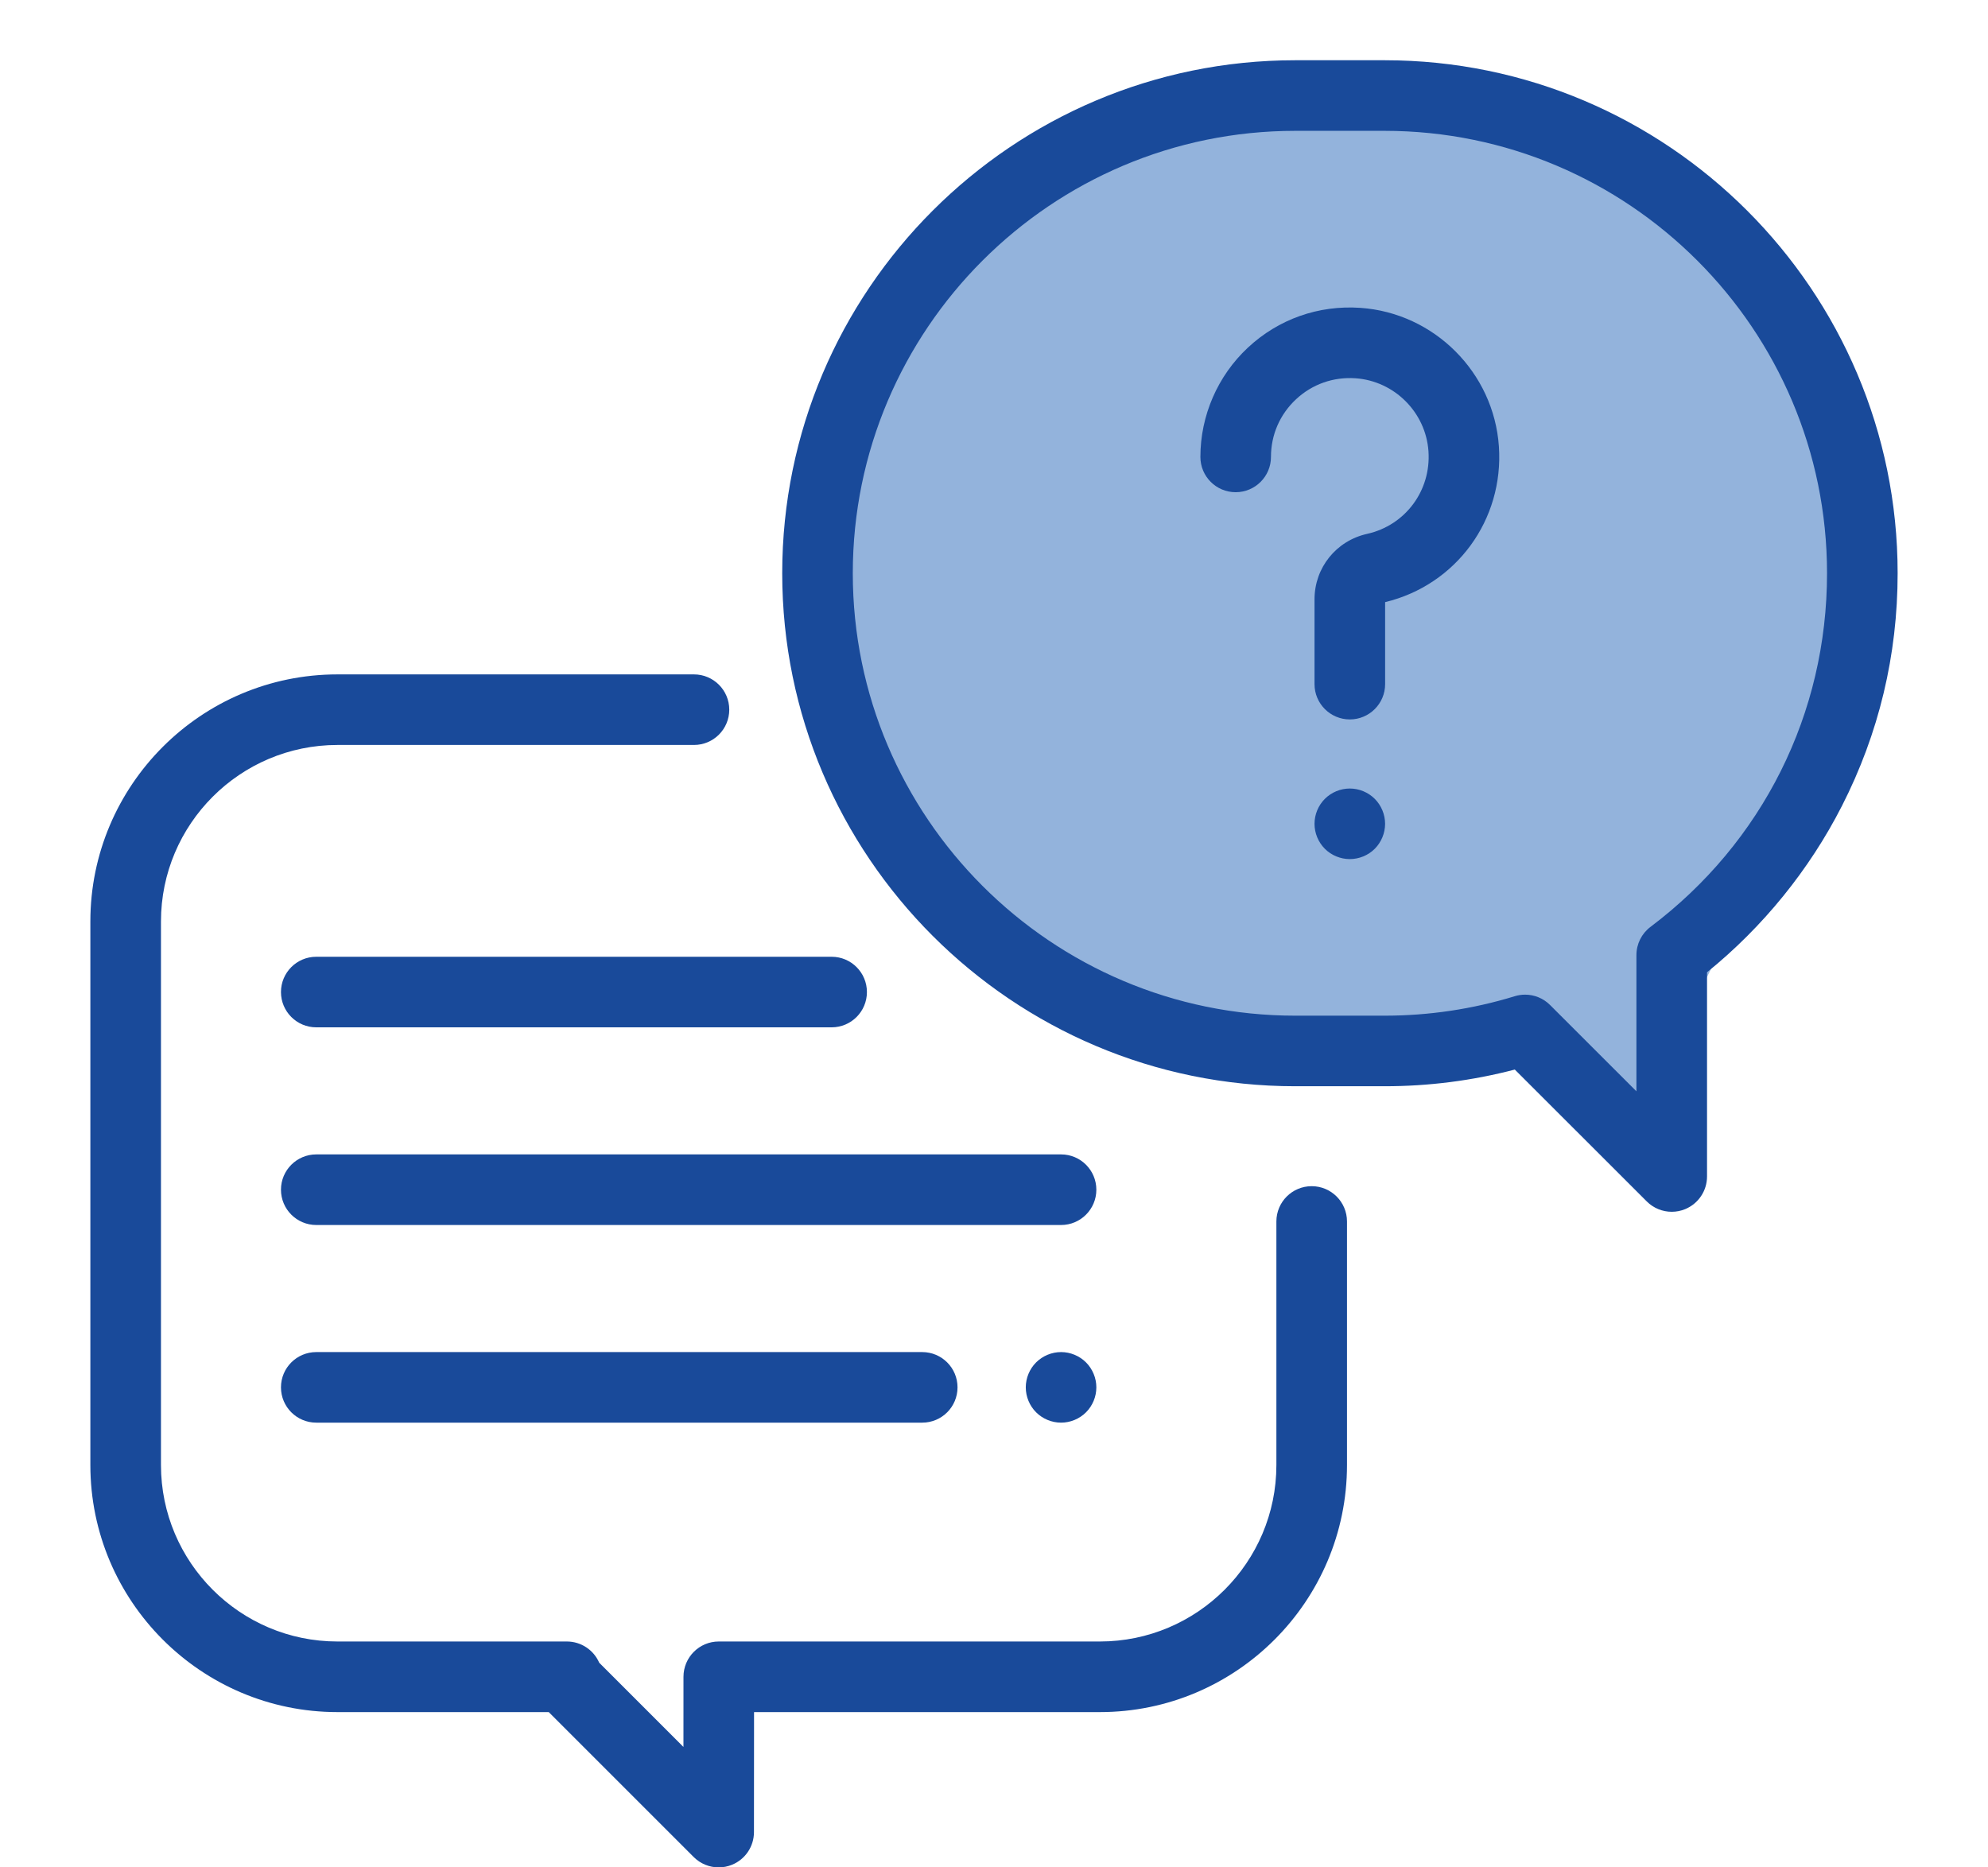 <svg width="66" height="62" viewBox="0 0 66 62" fill="none" xmlns="http://www.w3.org/2000/svg">
<path d="M43.547 39.383C42.9 39.383 42.375 39.907 42.375 40.555V48.641C42.375 51.871 39.746 54.5 36.516 54.5H23.863C23.216 54.5 22.692 55.024 22.691 55.671L22.69 58.001L19.893 55.204C19.712 54.788 19.297 54.5 18.818 54.5H11.203C7.972 54.5 5.344 51.871 5.344 48.641V30.594C5.344 27.363 7.972 24.734 11.203 24.734H23.039C23.686 24.734 24.211 24.21 24.211 23.562C24.211 22.915 23.686 22.391 23.039 22.391H11.203C6.68 22.391 3 26.07 3 30.594V48.641C3 53.164 6.68 56.844 11.203 56.844H18.218L23.031 61.657C23.255 61.881 23.555 62 23.86 62C24.01 62 24.163 61.971 24.307 61.911C24.745 61.73 25.031 61.303 25.031 60.829L25.034 56.844H36.516C41.039 56.844 44.719 53.164 44.719 48.641V40.555C44.719 39.907 44.194 39.383 43.547 39.383Z" fill="#194A9A"/>
<path d="M56.905 7.654C53.717 4.745 49.294 3.072 44.785 3.072C40.277 3.072 35.854 4.745 32.666 7.654C29.477 10.562 27.643 14.596 27.643 18.708C27.643 22.836 29.479 26.87 32.666 29.779C35.854 32.687 40.277 34.345 44.785 34.345C49.294 34.345 54.428 36.822 54.428 36.822C54.428 36.822 61.928 22.836 61.928 18.708C61.928 14.596 60.092 10.562 56.905 7.654Z" fill="#93B3DC"/>
<path d="M45.967 2H43.002C33.61 2 25.969 9.641 25.969 19.033C25.969 28.425 33.61 36.065 43.001 36.065H45.967C47.433 36.065 48.884 35.879 50.29 35.511L54.672 39.89C54.896 40.114 55.195 40.233 55.5 40.233C55.651 40.233 55.804 40.204 55.949 40.144C56.386 39.962 56.672 39.535 56.672 39.061V32.281C58.527 30.779 60.068 28.881 61.149 26.761C62.377 24.354 63 21.753 63 19.033C63 9.641 55.359 2 45.967 2ZM54.795 30.774C54.501 30.995 54.328 31.342 54.328 31.71V36.233L51.46 33.367C51.237 33.144 50.938 33.024 50.632 33.024C50.517 33.024 50.401 33.041 50.288 33.076C48.893 33.504 47.439 33.722 45.967 33.722H43.002C34.902 33.722 28.312 27.132 28.312 19.033C28.312 10.933 34.902 4.344 43.002 4.344H45.967C54.067 4.344 60.656 10.933 60.656 19.033C60.656 23.689 58.52 27.968 54.795 30.774Z" fill="#194A9A"/>
<path d="M49.762 14.821C49.593 12.368 47.615 10.39 45.162 10.221C43.771 10.126 42.444 10.595 41.428 11.543C40.426 12.478 39.852 13.8 39.852 15.171C39.852 15.818 40.376 16.342 41.023 16.342C41.67 16.342 42.195 15.818 42.195 15.171C42.195 14.437 42.491 13.757 43.027 13.257C43.563 12.756 44.264 12.509 45.001 12.559C46.293 12.649 47.335 13.69 47.424 14.982C47.514 16.288 46.658 17.441 45.388 17.725C44.359 17.955 43.641 18.849 43.641 19.899V22.714C43.641 23.361 44.166 23.886 44.813 23.886C45.46 23.886 45.985 23.361 45.985 22.714V19.992C48.346 19.422 49.93 17.261 49.762 14.821Z" fill="#194A9A"/>
<path d="M45.641 26.523C45.423 26.305 45.121 26.18 44.812 26.18C44.504 26.18 44.202 26.305 43.984 26.523C43.766 26.741 43.641 27.043 43.641 27.352C43.641 27.661 43.766 27.963 43.984 28.181C44.202 28.399 44.504 28.523 44.812 28.523C45.121 28.523 45.423 28.399 45.641 28.181C45.859 27.962 45.984 27.661 45.984 27.352C45.984 27.043 45.859 26.741 45.641 26.523Z" fill="#194A9A"/>
<path d="M35.227 38.328H10.5C9.853 38.328 9.328 38.853 9.328 39.5C9.328 40.147 9.853 40.672 10.5 40.672H35.227C35.874 40.672 36.398 40.147 36.398 39.5C36.398 38.853 35.874 38.328 35.227 38.328Z" fill="#194A9A"/>
<path d="M36.055 45.234C35.837 45.016 35.535 44.891 35.227 44.891C34.918 44.891 34.616 45.016 34.398 45.234C34.18 45.452 34.055 45.754 34.055 46.062C34.055 46.371 34.18 46.673 34.398 46.891C34.616 47.109 34.918 47.234 35.227 47.234C35.535 47.234 35.837 47.109 36.055 46.891C36.273 46.673 36.398 46.372 36.398 46.062C36.398 45.754 36.273 45.452 36.055 45.234Z" fill="#194A9A"/>
<path d="M30.617 44.891H10.5C9.853 44.891 9.328 45.415 9.328 46.062C9.328 46.71 9.853 47.234 10.5 47.234H30.617C31.265 47.234 31.789 46.71 31.789 46.062C31.789 45.415 31.264 44.891 30.617 44.891Z" fill="#194A9A"/>
<path d="M27.609 31.766H10.5C9.853 31.766 9.328 32.29 9.328 32.938C9.328 33.585 9.853 34.109 10.5 34.109H27.609C28.257 34.109 28.781 33.585 28.781 32.938C28.781 32.29 28.256 31.766 27.609 31.766Z" fill="#194A9A"/>
</svg>
